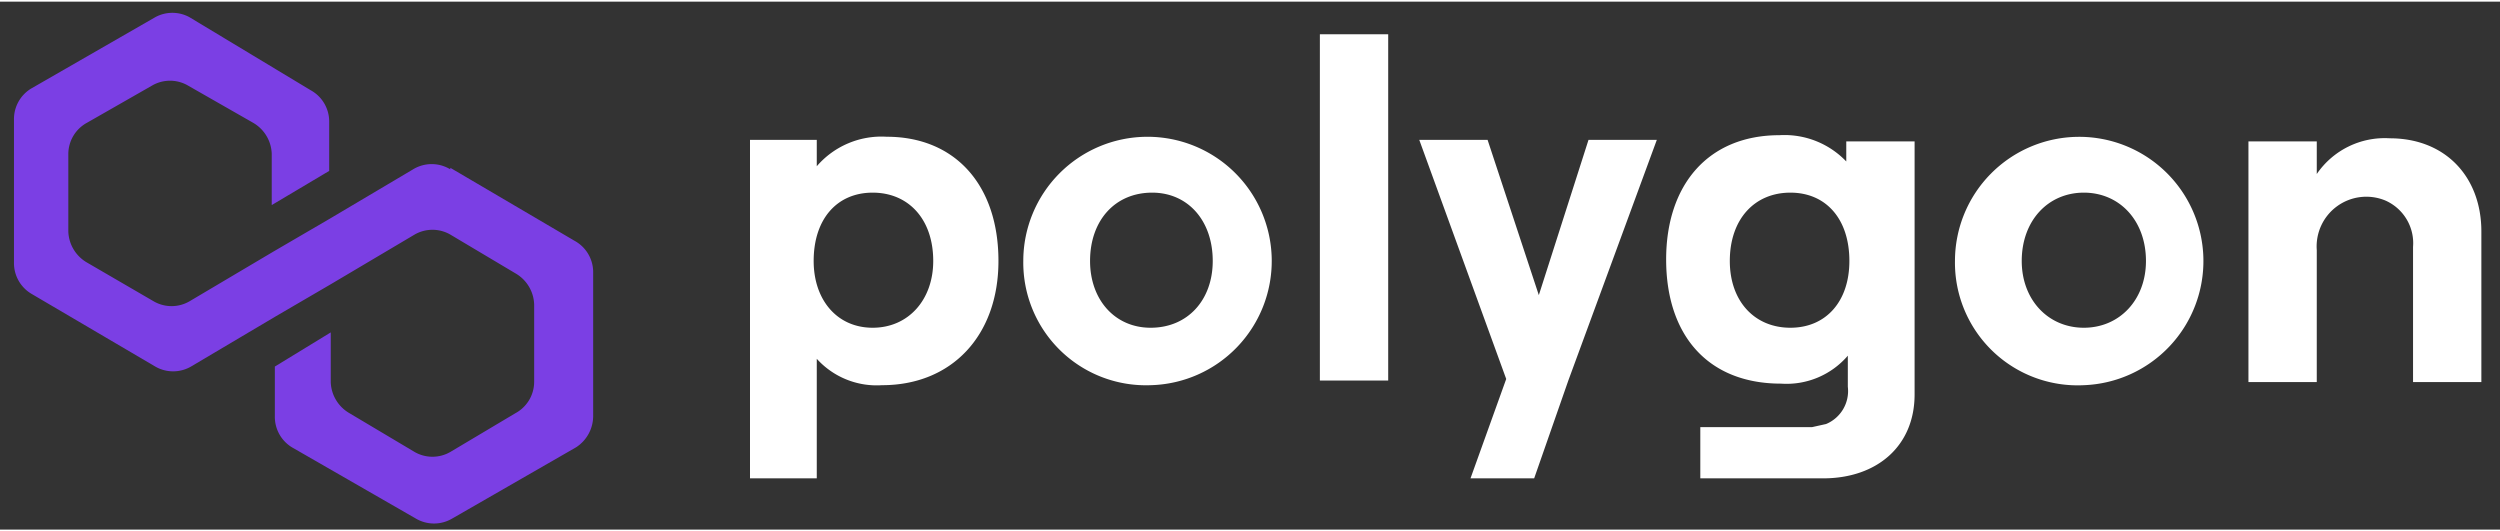 <svg xmlns="http://www.w3.org/2000/svg" width="160" fill="none" viewBox="0 0 161 34">
  <rect x="0" y="0" width="161" height="34" fill="#333333" stroke="none"/>
  <g clip-path="url(#a)">
    <path fill="#7B3FE4"
      d="M29 10.8a2.3 2.3 0 0 0-2.4 0L21.2 14l-3.6 2.1-5.4 3.2a2.3 2.3 0 0 1-2.3 0l-4.3-2.5a2.4 2.4 0 0 1-1.2-2v-5a2.3 2.3 0 0 1 1.2-2l4.2-2.4a2.3 2.3 0 0 1 2.3 0l4.2 2.4a2.4 2.4 0 0 1 1.2 2v3.3l3.7-2.2V7.7a2.3 2.3 0 0 0-1.2-2L12.2 1A2.3 2.3 0 0 0 10 1L2 5.6a2.3 2.3 0 0 0-1.1 2v9.2a2.3 2.3 0 0 0 1.1 2l8 4.7a2.3 2.3 0 0 0 2.3 0l5.4-3.2 3.6-2.1 5.4-3.2a2.3 2.3 0 0 1 2.3 0l4.2 2.5a2.4 2.4 0 0 1 1.2 2v5a2.3 2.3 0 0 1-1.2 2L29 29a2.3 2.3 0 0 1-2.3 0l-4.2-2.5a2.4 2.4 0 0 1-1.2-2v-3.2l-3.6 2.2v3.2a2.3 2.3 0 0 0 1.1 2l8 4.6a2.3 2.3 0 0 0 2.3 0l8-4.6a2.4 2.4 0 0 0 1.1-2v-9.3a2.3 2.3 0 0 0-1.2-2l-8-4.7Z" />
    <path fill="#fff"
      d="M52.6 30.7V23a5.2 5.2 0 0 0 4.2 1.7c4.5 0 7.5-3.2 7.5-8 0-4.9-2.8-8-7.2-8a5.5 5.5 0 0 0-4.5 1.9V8.9h-4.3v21.8h4.3Zm3.6-9.7c-2.3 0-3.8-1.8-3.8-4.3 0-2.7 1.5-4.4 3.8-4.4s3.9 1.7 3.9 4.4c0 2.5-1.6 4.3-3.9 4.3Zm17.9 3.7a8 8 0 1 0-8.2-8 7.9 7.9 0 0 0 8.2 8Zm0-3.7c-2.3 0-3.9-1.8-3.9-4.3 0-2.6 1.6-4.4 4-4.4 2.3 0 3.9 1.8 3.9 4.4 0 2.5-1.6 4.3-4 4.3Zm15.3 3.4V2.1H85v22.3h4.4Zm12.9-15.5-3.2 10-3.3-10h-4.4L97 24.3l-2.3 6.4h4.1l2.2-6.3 5.7-15.5h-4.5Zm16.7 1.5a5.5 5.5 0 0 0-4.4-1.8c-4.6 0-7.3 3.2-7.3 8 0 4.9 2.7 8 7.4 8a5.2 5.2 0 0 0 4.3-1.8v2a2.3 2.3 0 0 1-1.4 2.4l-.9.2h-7.2v3.3h7.9c3.5 0 5.9-2.1 5.9-5.4V9h-4.4v1.5ZM115.3 21c-2.3 0-3.9-1.7-3.9-4.3 0-2.7 1.6-4.4 3.9-4.4s3.8 1.7 3.8 4.4c0 2.6-1.5 4.3-3.8 4.3Zm18.9 3.7a8 8 0 1 0-8.3-8 7.9 7.9 0 0 0 8.3 8Zm0-3.7c-2.3 0-4-1.8-4-4.3 0-2.6 1.7-4.4 4-4.4s4 1.8 4 4.4c0 2.5-1.7 4.3-4 4.3Zm15 3.4V16a3.2 3.2 0 0 1 4.4-3.2 3 3 0 0 1 1.8 3v8.7h4.4v-9.7c0-3.5-2.3-6-5.9-6a5.3 5.3 0 0 0-4.7 2.3V9h-4.4v15.5h4.4Z" />
  </g>
  <defs>
    <clipPath id="a">
      <path fill="#fff" d="M0 0h160v33.4H0z" transform="translate(.3 .3)" />
    </clipPath>
  </defs>
</svg>